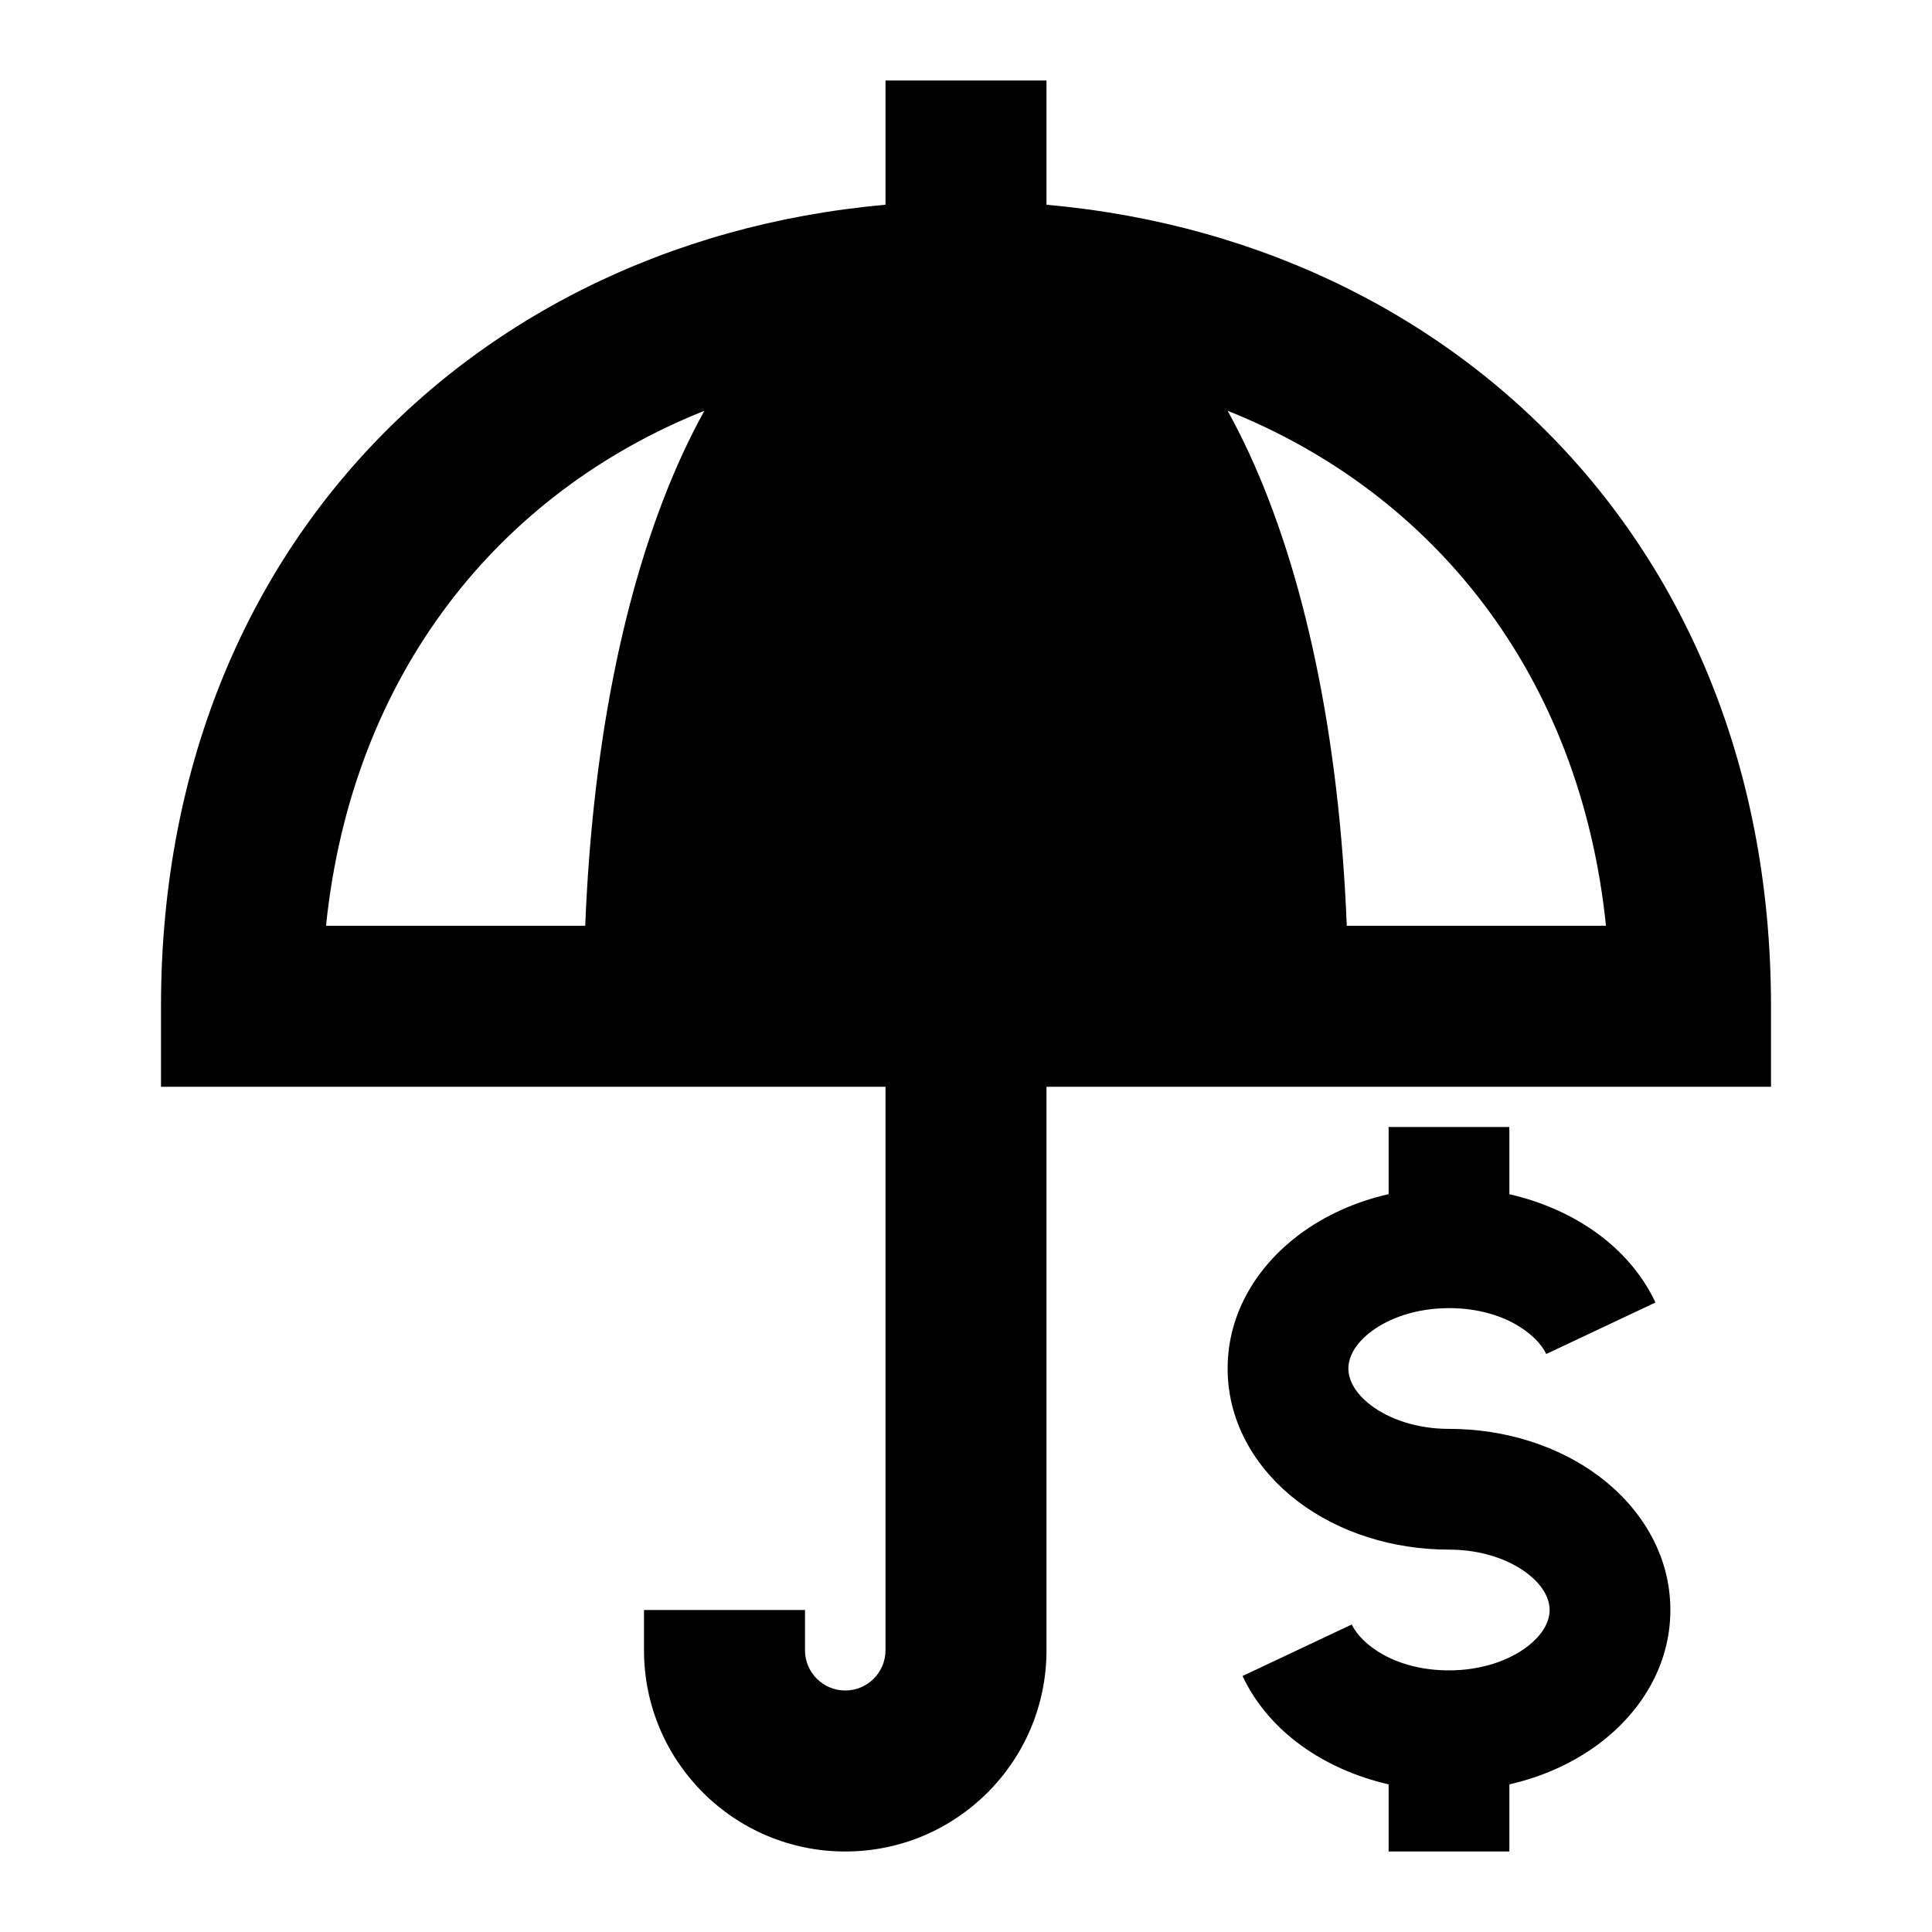 <svg width="24" height="24" viewBox="0 0 24 24" xmlns="http://www.w3.org/2000/svg">
    <path fill-rule="evenodd" clip-rule="evenodd" d="M13 1V3.5H11V1H13Z"/>
    <path fill-rule="evenodd" clip-rule="evenodd" d="M22 12.5V13.5H2V12.5C2 6.384 6.518 2.5 12 2.5C17.482 2.5 22 6.384 22 12.5ZM8.75 5.103C6.201 6.119 4.372 8.373 4.05 11.5H7.27C7.365 9.11 7.802 7.099 8.491 5.613C8.573 5.438 8.659 5.267 8.75 5.103ZM15.25 5.103C15.341 5.267 15.427 5.438 15.509 5.613C16.198 7.099 16.635 9.11 16.73 11.5H19.95C19.628 8.373 17.799 6.119 15.25 5.103Z"/>
    <path fill-rule="evenodd" clip-rule="evenodd" d="M13 12.5V20.5C13 21.881 11.881 23 10.5 23C9.119 23 8 21.881 8 20.5V20H10V20.5C10 20.776 10.224 21 10.5 21C10.776 21 11 20.776 11 20.5V12.5H13Z"/>
    <path fill-rule="evenodd" clip-rule="evenodd" d="M17.25 14.834C16.836 14.928 16.454 15.101 16.136 15.339C15.632 15.717 15.25 16.297 15.25 17C15.25 17.703 15.632 18.283 16.136 18.661C16.64 19.038 17.301 19.25 18 19.25C18.406 19.25 18.744 19.374 18.964 19.539C19.184 19.704 19.25 19.875 19.25 20C19.25 20.125 19.184 20.296 18.964 20.461C18.744 20.626 18.406 20.75 18 20.75C17.332 20.75 16.91 20.429 16.792 20.18L15.435 20.82C15.765 21.52 16.461 21.985 17.25 22.166V23H18.75V22.166C19.164 22.072 19.546 21.899 19.864 21.661C20.368 21.283 20.75 20.703 20.75 20C20.75 19.297 20.368 18.717 19.864 18.339C19.36 17.962 18.699 17.75 18 17.75C17.594 17.75 17.256 17.626 17.036 17.461C16.816 17.296 16.75 17.125 16.75 17C16.75 16.875 16.816 16.704 17.036 16.539C17.256 16.374 17.594 16.25 18 16.25C18.668 16.25 19.09 16.571 19.208 16.82L20.565 16.18C20.235 15.48 19.539 15.015 18.75 14.835V14H17.25V14.834Z"/>
</svg>
